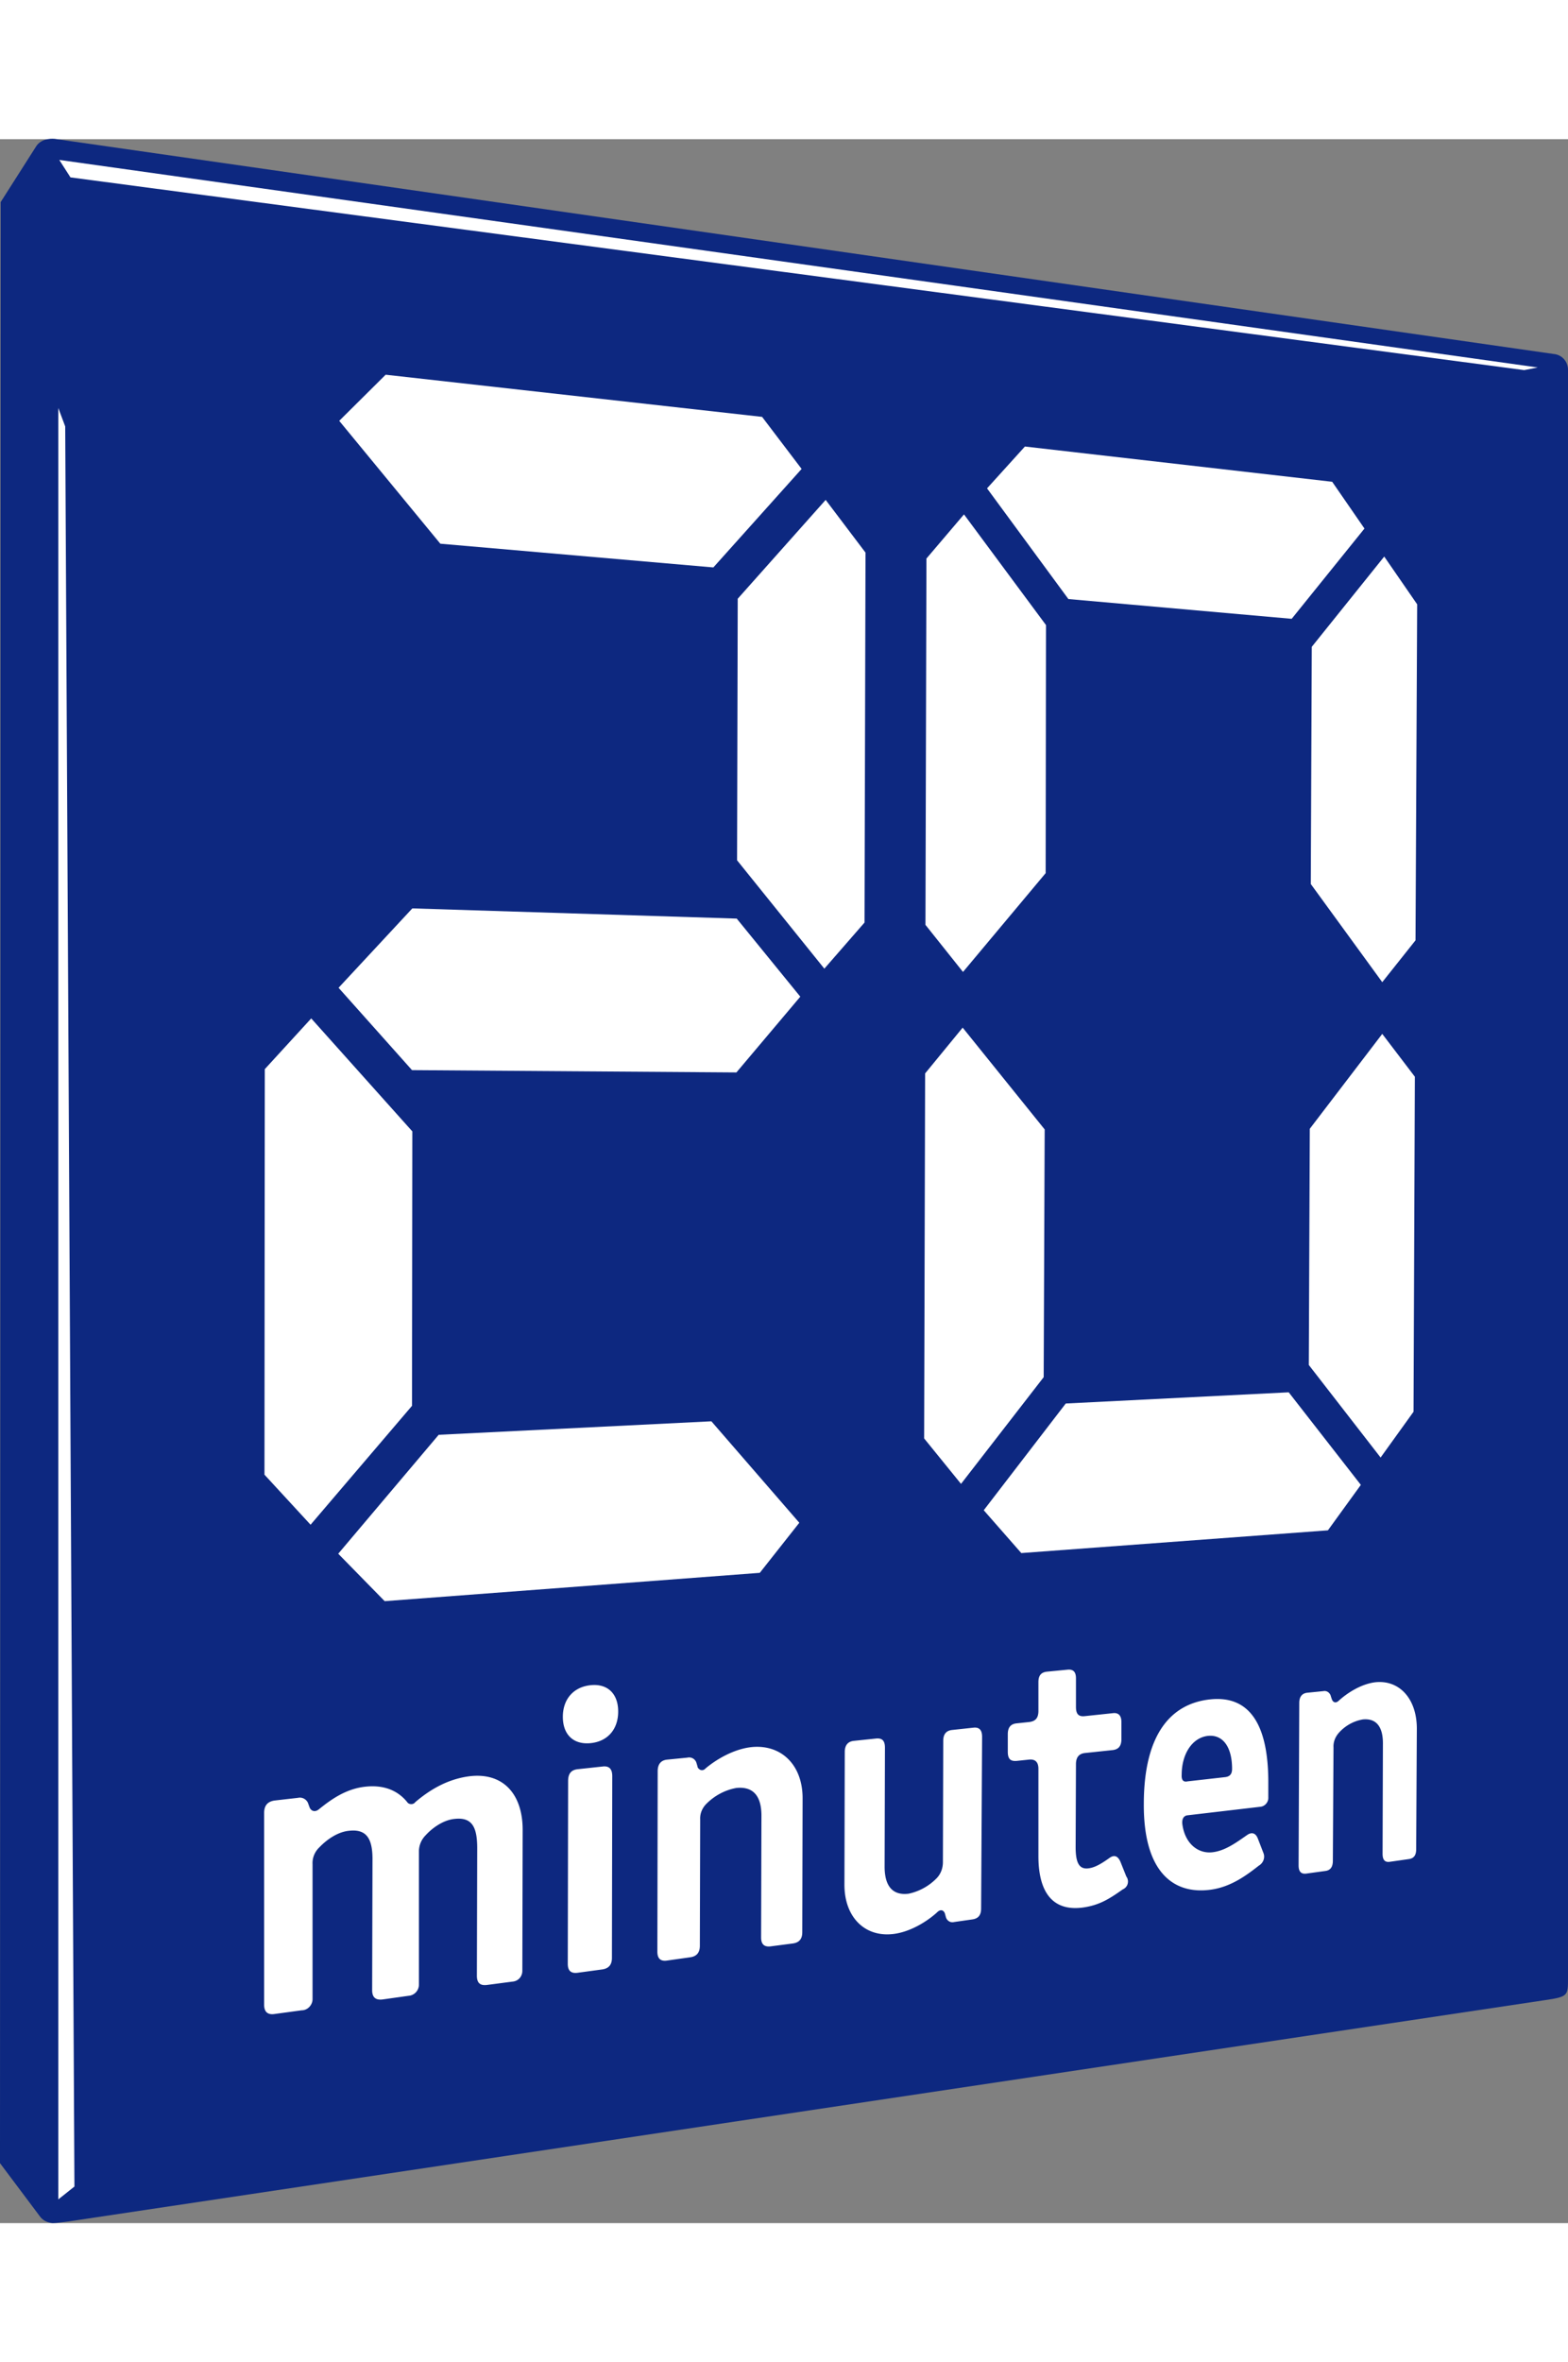 <svg xmlns="http://www.w3.org/2000/svg" xml:space="preserve" id="Upload_by_NICF-Nettie" width="420" x="0" y="0" version="1.1" viewBox="-59 104.3 476.1 632.6"><rect x="-59" y="104.3" width="476.1" height="632.6" fill="#808080" stroke="none"/><style>.st1{fill:#fff}</style><switch><g><path d="M417.1 662.7V174.5c.1-2.6-1.8-4.8-4.4-5l-455.1-65.3s-4-.5-5.7 2.4l-10.7 16.8-.2 595.3 12.3 16.4c.9 1.1 2.3 1.7 3.7 1.8 2 0 8.1-1 8.1-1l445.1-66.7c6.9-1 6.9-1.4 6.9-6.5" style="fill:#0d2880"/><path id="glanz" d="m-41.3 729.7 4.9-3.9-2.8-534.3-2.1-5.6z" class="st1"/><path d="m-41 110.6 3.4 5.3 441.4 58.5 4.1-.8z" class="st1"/><g id="Deutsch"><path id="_2" d="m21.3 509.7.1-123.1 14.1-15.4 30.7 34.3-.1 83.3-30.8 36.1zm36.5 38.4-14.1-14.4 30.5-36.1 82.8-4.1 26.7 30.8-12 15.2zm146-318.3-.3 112.3-12.2 14-26.5-32.9.2-79.4 26.7-30zm-39.2 157.8-98.5-.7-22.3-25 22.4-24.1 98.5 3.1 19.3 23.7zm-7-153.3-82.9-7.2L44 189.8l14.1-14 114.3 12.8 12 15.8z" class="st1"/><path id="_0" d="m338.7 404.7 22-28.8 9.9 13-.4 101.7-10 13.9-21.8-28.1zm-117.1 94 .3-110.8 11.4-13.9 24.9 30.9-.3 75.2-25.1 32.4zm29.5 34.8-11.4-13 24.9-32.4 67.7-3.4 21.9 28.1-10 13.8zm120.2-288-.5 102-10.1 12.7-21.7-29.8.3-72 22-27.4zm-112.8 81.6-25.1 30-11.4-14.3.3-111.2 11.4-13.4 24.9 33.6zm74.7-77.2-67.8-6-24.7-33.6 11.5-12.7 93.3 10.7 9.8 14.2z" class="st1"/></g><path id="minuten" d="M24.5 608.6c-2.4.3-3.3 1.7-3.3 3.8v58.2c0 2 .9 3.2 3.3 2.8l8.1-1.1c1.8 0 3.3-1.6 3.3-3.4v-41c-.1-1.9.7-3.8 2.1-5.1 2.4-2.5 5.7-4.7 9-5 5.4-.6 7.2 2.5 7.1 9.1l-.1 39.3c0 2 .9 3.1 3.2 2.8l7.8-1.1a3.4 3.4 0 0 0 3.2-3.4v-40.7c.1-1.8.8-3.4 2.1-4.7 2.3-2.5 5.6-4.6 8.7-4.9 5.3-.6 6.9 2.4 6.9 8.9l-.1 38.7c0 2 .8 3.1 3.1 2.8l7.6-1c1.8-.1 3.1-1.5 3.1-3.3v-.3l.1-42.5c0-10.5-5.6-17.3-15.7-16.3-7.3.8-12.9 4.5-16.9 7.9-.5.7-1.5.8-2.2.3l-.1-.1c-2.7-3.5-6.9-5.5-12.7-4.9-6.1.6-10.7 4-14.3 6.9-1.1.9-2.3.6-2.8-.6l-.4-1.1c-.4-1.3-1.8-2.1-3.1-1.8zm102.4-7.4c0-2-.8-3.2-3-2.9l-7.4.8c-2.2.2-3 1.5-3 3.6l-.1 55.5c0 1.9.8 3 3 2.7l7.4-1c2.2-.3 3-1.6 3-3.5zm-15-18c0 5.4 3.2 8.5 8.4 8s8.4-4.2 8.4-9.6-3.2-8.5-8.3-8c-5.2.5-8.5 4.2-8.5 9.6m28.7 71.3c0 1.9.8 3 2.9 2.7l7.1-1c2.1-.3 2.9-1.6 2.9-3.5l.1-38.3c-.1-1.8.6-3.5 1.9-4.8 2.5-2.5 5.7-4.2 9.1-4.8 4.9-.5 7.6 2.2 7.6 8.4l-.1 37c0 1.9.8 2.9 2.8 2.7l6.9-.9c2-.3 2.8-1.5 2.8-3.4l.1-40.7c0-10-6.4-16.4-15.5-15.5-5.5.6-10.8 3.8-14 6.5-.5.6-1.4.7-2 .1-.2-.2-.4-.4-.4-.7l-.3-1c-.3-1.2-1.5-2-2.8-1.7l-6.1.6c-2.1.2-2.9 1.6-2.9 3.5zm98.6-65.2c0-1.9-.7-3-2.6-2.8l-6.5.7c-1.9.2-2.7 1.4-2.7 3.3l-.1 36.8c0 1.8-.6 3.5-1.8 4.8-2.3 2.4-5.3 4.1-8.6 4.8-4.7.6-7.3-2.1-7.3-8.2l.1-36.1c0-2-.7-3-2.7-2.8l-6.7.7c-2 .2-2.8 1.5-2.8 3.4l-.1 40.3c0 9.9 6.3 16.1 15.1 14.9 5.2-.7 10.3-4 13.1-6.6.9-.9 1.9-.7 2.3.4l.3 1.1c.3 1.1 1.4 1.8 2.5 1.5l5.6-.8c2-.3 2.6-1.6 2.6-3.3zm17.1 36.2c0 11.2 4.5 16.8 13.5 15.6 5-.7 8-2.6 12.1-5.5 1.4-.6 2-2.2 1.3-3.6-.1-.1-.1-.2-.2-.3l-1.8-4.5c-.8-1.8-1.9-2.2-3.4-1.1-2.8 2-4.6 2.9-6.3 3.1-3 .4-3.9-2-3.9-6.5l.1-25.1c0-2.2 1-3.2 2.7-3.4l8.5-.9c1.6-.2 2.6-1.1 2.6-3.3v-5.2c0-2.1-1-2.9-2.6-2.7l-8.5.9c-1.8.2-2.7-.5-2.7-2.8v-8.7c0-1.9-.8-2.8-2.6-2.6l-6.2.6c-1.9.2-2.6 1.3-2.6 3.2v8.7c0 2.4-1.1 3.2-2.9 3.4l-3.8.4c-1.7.2-2.6 1.2-2.6 3.3v5.3c0 2.3.9 2.9 2.6 2.8l3.8-.4c1.8-.2 2.9.6 2.9 2.8zm67.5-15c1.4-.2 2.4-1.5 2.3-2.9v-4.1c.1-17.5-5.4-26.8-17.5-25.6-12 1.2-20.3 10.5-20.3 31.8-.1 20.4 8.8 27.5 20.2 26 6.2-.8 11-4.4 14.7-7.3 1.4-.8 2-2.5 1.4-3.9l-1.7-4.4c-.6-1.5-1.7-2-3.1-1.1-3.2 2.2-6.6 4.8-10.5 5.3-4.4.6-8.5-2.5-9.3-8.5-.2-1.7.5-2.6 1.6-2.7zm-24-9.7c0-6.2 3.1-11.2 7.9-11.8 4.5-.5 7.4 3.2 7.4 10 0 1.5-.6 2.3-2 2.5l-11.5 1.3c-1.3.3-1.9-.4-1.8-2m35.5 27.5c0 1.7.6 2.7 2.3 2.5l5.8-.8c1.7-.2 2.3-1.4 2.3-3.1l.2-34.4c-.1-1.6.5-3.1 1.5-4.3 1.9-2.2 4.5-3.7 7.4-4.2 4-.4 6.2 2.1 6.1 7.6l-.1 33.2c0 1.7.6 2.7 2.3 2.4l5.6-.8c1.7-.2 2.3-1.3 2.3-3l.2-36.6c0-9-5.2-14.8-12.5-14.1-4.4.5-8.7 3.3-11.3 5.7-.8.7-1.6.5-2-.5l-.3-.9c-.2-1-1.2-1.8-2.2-1.6l-5 .5c-1.7.2-2.4 1.4-2.4 3.1z" class="st1"/></g></switch></svg>